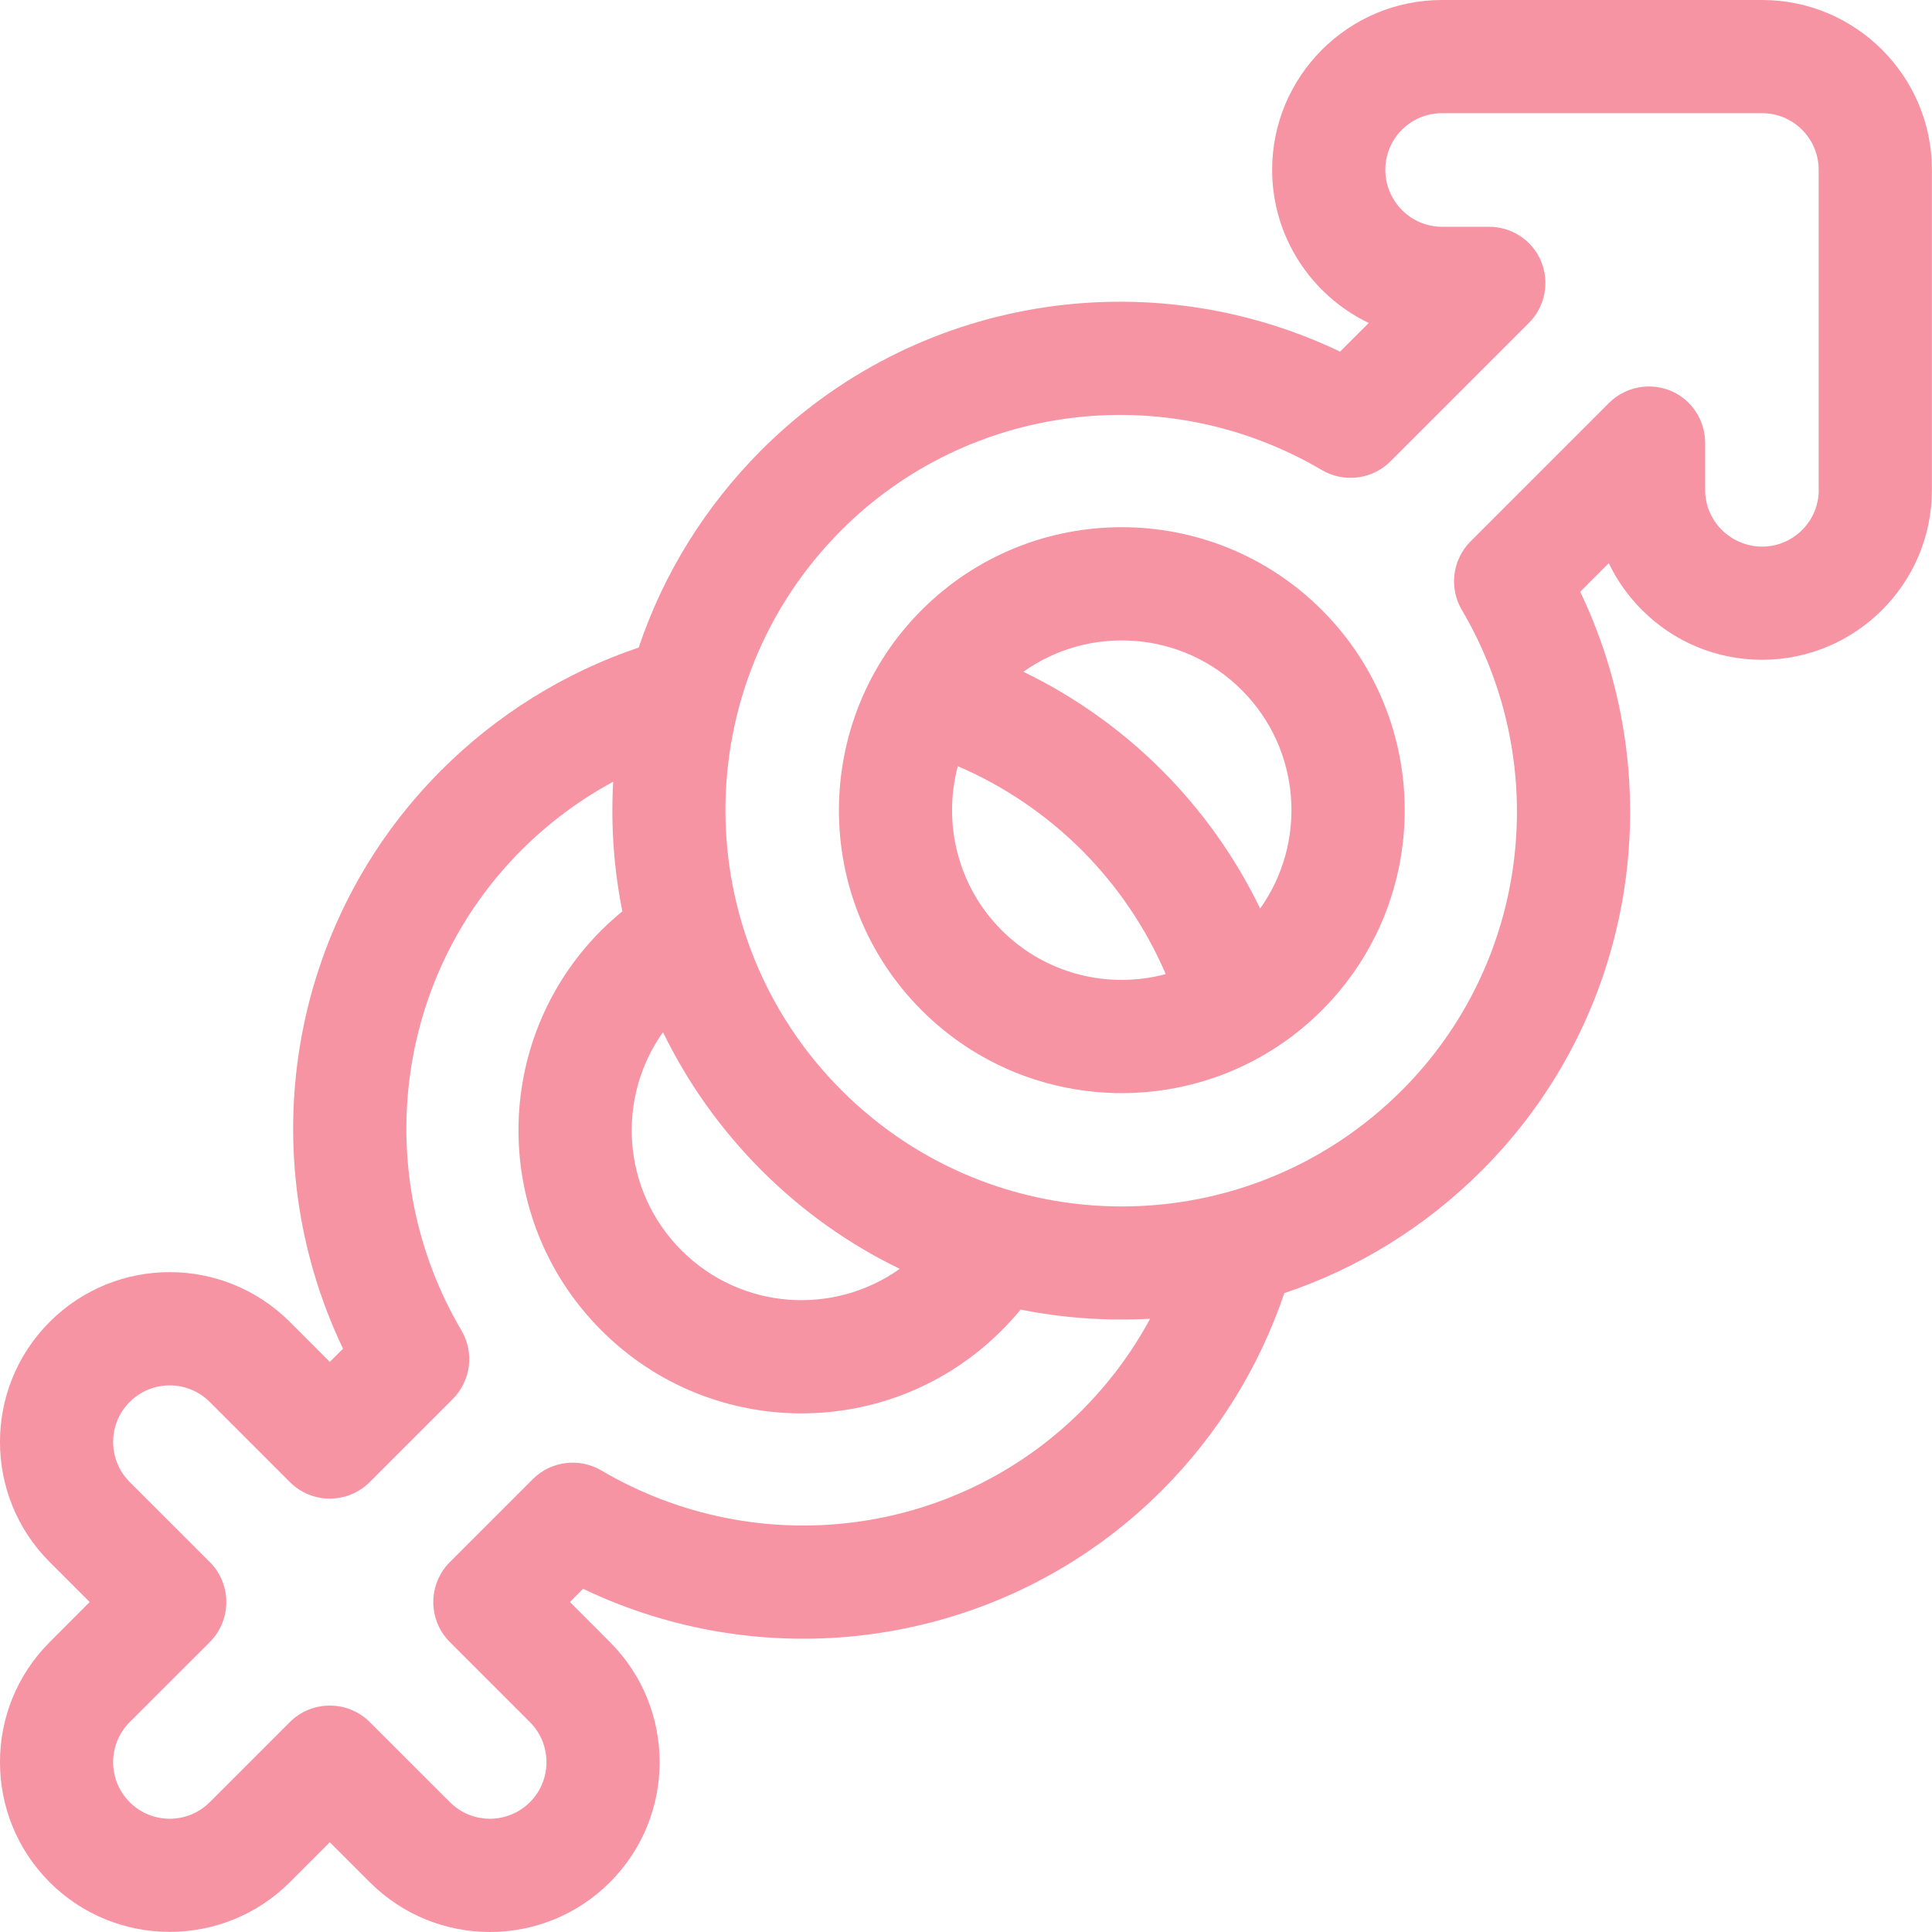 <svg width="24" height="24" viewBox="0 0 24 24" fill="none" xmlns="http://www.w3.org/2000/svg">
<path fill-rule="evenodd" clip-rule="evenodd" d="M21.89 0H17.912C16.749 0 15.803 0.946 15.803 2.109C15.803 2.947 16.294 3.672 17.003 4.012L16.647 4.368C14.246 3.22 11.36 3.689 9.46 5.589C8.758 6.292 8.241 7.13 7.934 8.044C7.015 8.354 6.174 8.876 5.483 9.567C3.582 11.467 3.114 14.353 4.261 16.754L4.097 16.918L3.6 16.421C2.776 15.597 1.441 15.597 0.617 16.421C-0.206 17.244 -0.206 18.582 0.617 19.404L1.114 19.901L0.617 20.399C-0.206 21.221 -0.206 22.559 0.617 23.382C1.439 24.204 2.777 24.204 3.6 23.382L4.097 22.885L4.594 23.382C5.419 24.206 6.753 24.206 7.577 23.382C8.4 22.559 8.4 21.221 7.577 20.399L7.08 19.901L7.244 19.737C9.646 20.885 12.531 20.416 14.432 18.516C15.123 17.825 15.644 16.983 15.954 16.064C16.869 15.757 17.707 15.241 18.409 14.539C20.31 12.638 20.778 9.752 19.63 7.351L19.985 6.996C20.087 7.21 20.226 7.406 20.398 7.578C20.796 7.976 21.326 8.196 21.889 8.196C23.052 8.196 23.999 7.25 23.999 6.087V2.109C23.999 0.946 23.052 0 21.89 0ZM16.421 7.578C15.048 6.206 12.821 6.206 11.449 7.578C10.087 8.94 10.071 11.172 11.449 12.55C12.821 13.922 15.048 13.922 16.421 12.55C17.793 11.178 17.793 8.951 16.421 7.578ZM12.443 11.556C11.892 11.004 11.711 10.222 11.898 9.518C12.47 9.763 12.994 10.118 13.438 10.561C13.881 11.005 14.236 11.529 14.481 12.101C13.77 12.29 12.992 12.104 12.443 11.556ZM14.432 9.567C14.934 10.069 15.347 10.652 15.654 11.286C16.238 10.466 16.166 9.313 15.426 8.573C14.685 7.831 13.532 7.761 12.713 8.345C13.347 8.652 13.93 9.065 14.432 9.567ZM9.46 14.539C8.952 14.03 8.541 13.45 8.236 12.822C7.654 13.639 7.722 14.789 8.466 15.533C9.21 16.277 10.36 16.344 11.177 15.762C10.548 15.458 9.968 15.047 9.46 14.539ZM13.438 17.522C11.86 19.099 9.407 19.405 7.471 18.267C7.195 18.104 6.844 18.149 6.618 18.375L5.589 19.404C5.314 19.679 5.314 20.124 5.589 20.399L6.583 21.393C6.857 21.667 6.857 22.113 6.583 22.387C6.308 22.662 5.863 22.662 5.589 22.387L4.594 21.393C4.32 21.119 3.874 21.119 3.6 21.393L2.606 22.387C2.331 22.662 1.885 22.662 1.611 22.387C1.337 22.113 1.337 21.667 1.611 21.393L2.606 20.399C2.88 20.124 2.88 19.679 2.606 19.404L1.611 18.41C1.337 18.136 1.337 17.69 1.611 17.416C1.886 17.141 2.331 17.141 2.606 17.416L3.6 18.41C3.874 18.685 4.32 18.685 4.594 18.41L5.623 17.381C5.85 17.154 5.895 16.803 5.732 16.527C4.593 14.592 4.9 12.139 6.477 10.561C6.815 10.223 7.2 9.937 7.617 9.711C7.586 10.269 7.628 10.806 7.731 11.321C7.641 11.395 7.554 11.473 7.471 11.555C6.098 12.929 6.097 15.153 7.471 16.527C8.845 17.901 11.069 17.901 12.443 16.527C12.526 16.445 12.604 16.358 12.678 16.268C13.193 16.371 13.73 16.412 14.287 16.382C14.062 16.799 13.776 17.183 13.438 17.522ZM21.89 6.79C22.277 6.79 22.593 6.474 22.593 6.087H22.592V2.109C22.592 1.721 22.277 1.406 21.889 1.406H17.912C17.524 1.406 17.209 1.721 17.209 2.109C17.209 2.497 17.524 2.817 17.912 2.817H18.495C18.779 2.817 19.035 2.983 19.144 3.246C19.253 3.509 19.193 3.811 18.992 4.012L17.274 5.73C17.048 5.957 16.696 6.001 16.42 5.839C14.474 4.693 12.023 5.016 10.454 6.584C8.53 8.508 8.532 11.621 10.454 13.544C12.378 15.468 15.491 15.468 17.415 13.544C18.992 11.967 19.299 9.513 18.16 7.578C17.997 7.302 18.042 6.951 18.269 6.724L19.986 5.007C20.187 4.806 20.49 4.746 20.753 4.854C21.015 4.963 21.182 5.22 21.182 5.504V6.087C21.182 6.475 21.501 6.79 21.89 6.79Z" fill="#F794A4"/>
</svg>
